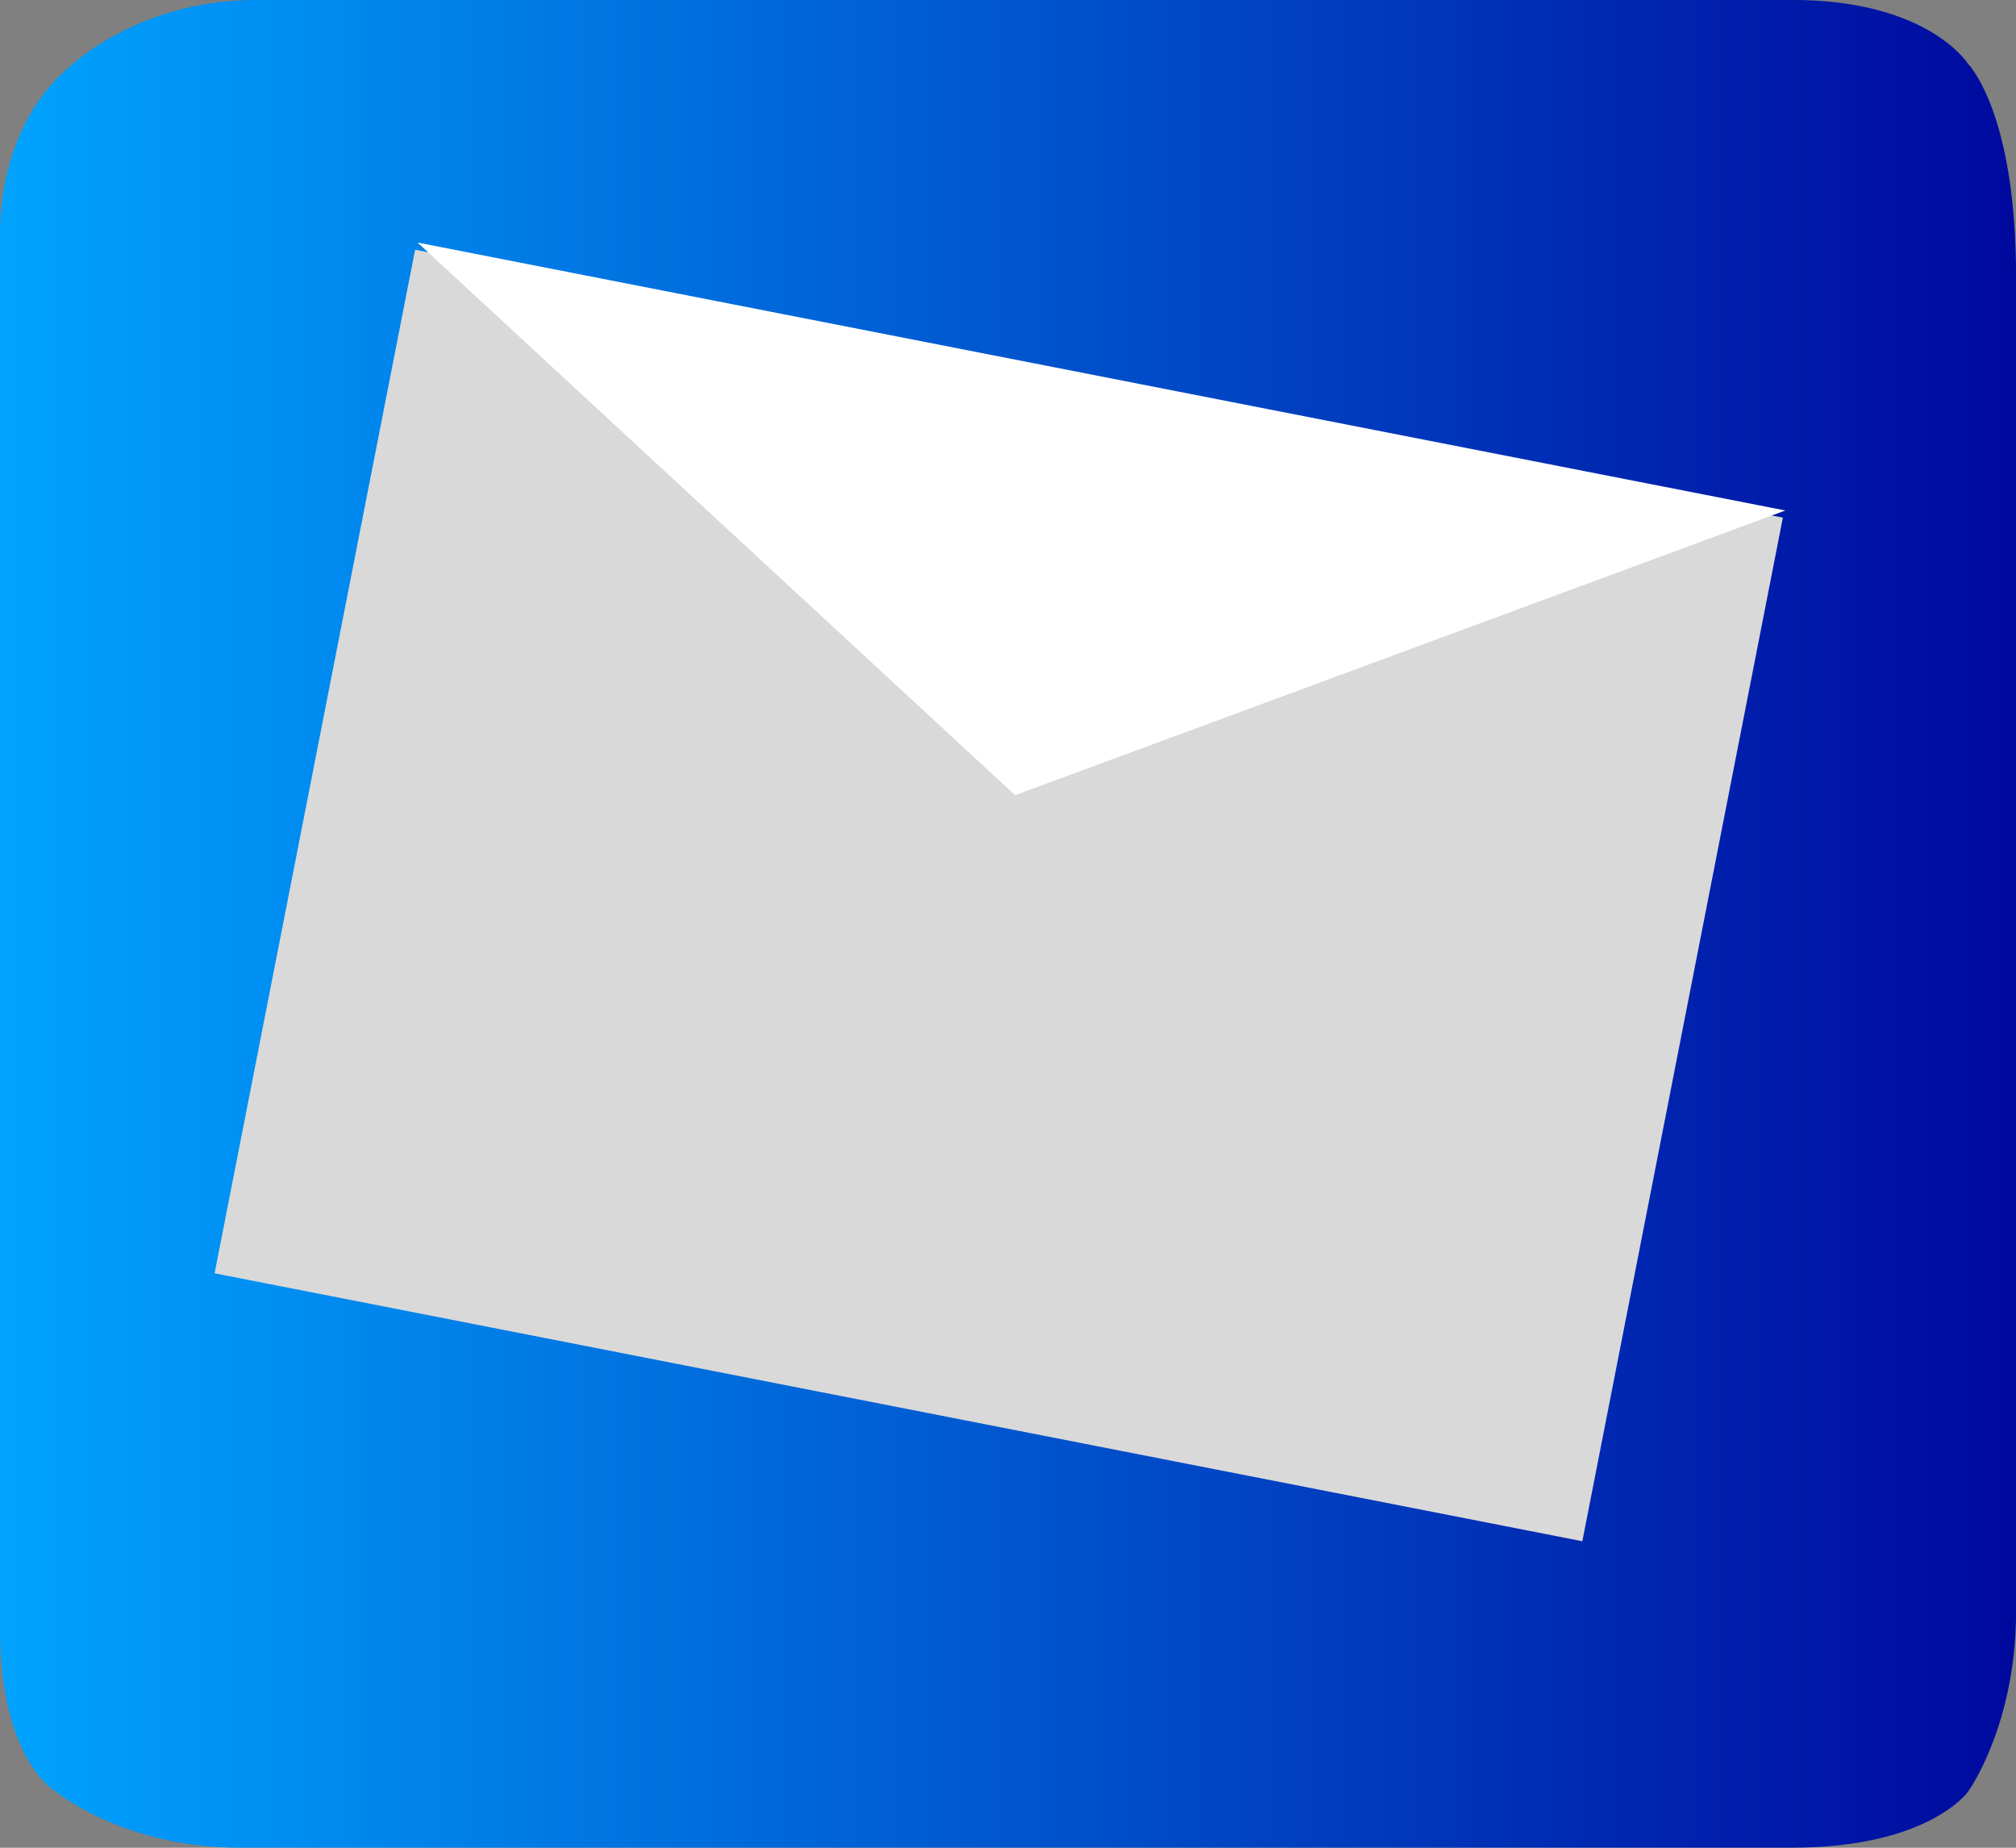 <svg version="1.1" xmlns="http://www.w3.org/2000/svg" xmlns:xlink="http://www.w3.org/1999/xlink" width="36" height="33" viewBox="0,0,36,33"><rect x="0" y="0" width="36" height="33" fill="#808080" stroke="none"/><defs><linearGradient x1="222.143" y1="180.571" x2="258.143" y2="180.571" gradientUnits="userSpaceOnUse" id="color-1"><stop offset="0" stop-color="#00a3ff"/><stop offset="1" stop-color="#00099e"/></linearGradient></defs><g transform="translate(-222.143,-164.071)"><g data-paper-data="{&quot;isPaintingLayer&quot;:true}" fill-rule="nonzero" stroke="none" stroke-width="0" stroke-linecap="butt" stroke-linejoin="miter" stroke-miterlimit="10" stroke-dasharray="" stroke-dashoffset="0" style="mix-blend-mode: normal"><path d="M223.143,196.071c0,0 -1,-0.545 -1,-2.933c0,-6.919 0,-20.91 0,-24.857c0,-2.03 1.143,-2.925 1.143,-2.925c0,0 1.222,-1.286 3.429,-1.286c4.357,0 19.983,0 27.429,0c2.439,0 3.143,1.143 3.143,1.143c0,0 0.857,0.846 0.857,3.798c0,7.186 0,20.076 0,23.841c0,2.034 -0.857,3.218 -0.857,3.218c0,0 -0.703,1 -3.143,1c-7.526,0 -23.422,0 -27.714,0c-2.089,0 -3.286,-1 -3.286,-1z" fill="url(#color-1)"/><g><path d="M225.975,186.812l3.581,-18.281l24.424,4.785l-3.581,18.281z" fill="#d9d9d9"/><path d="M240.27,178.273l-10.67,-9.87l24.424,4.785z" fill="#ffffff"/></g></g></g></svg>